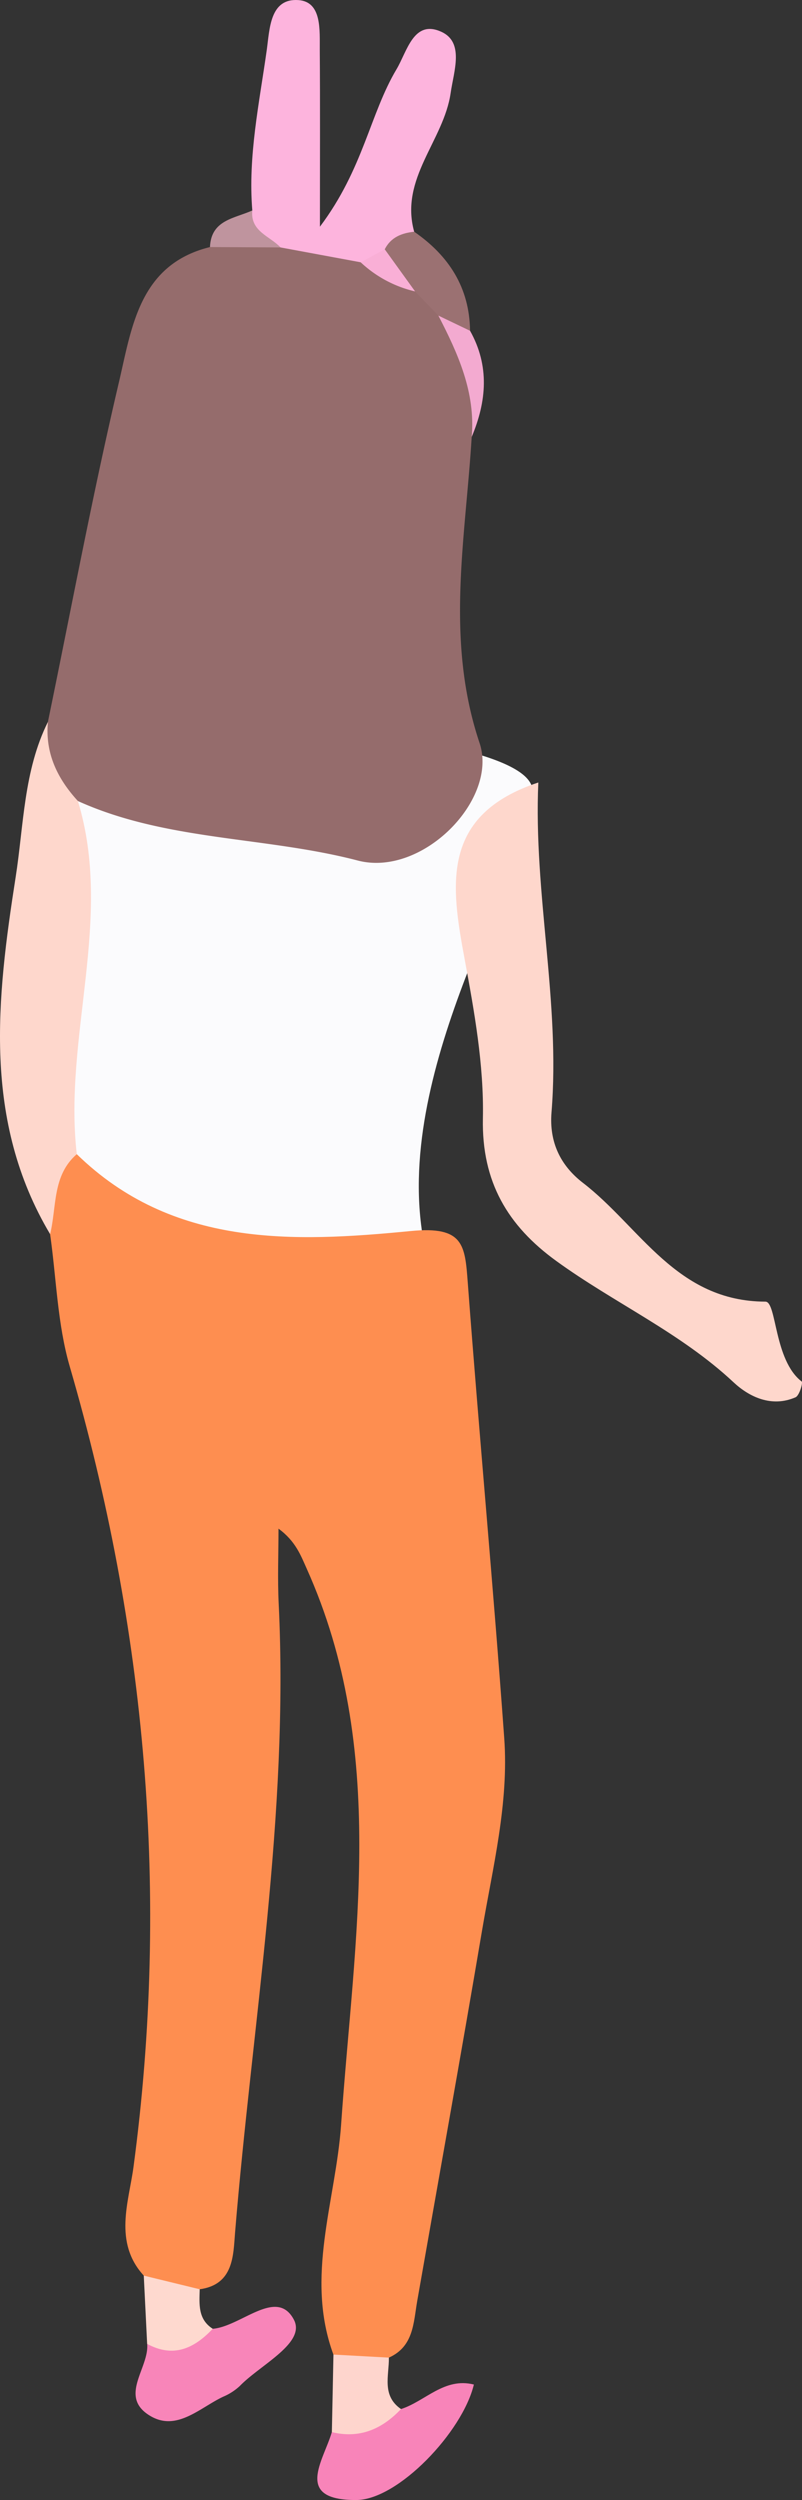 <svg xmlns="http://www.w3.org/2000/svg" width="234.373" height="730.032" viewBox="0 0 234.373 730.032">
  <rect x="0" y="0" width="234.373" height="730.032" fill="#333333" stroke="none"/>
  <g id="Group_1191" data-name="Group 1191" transform="translate(0 0)">
    <path id="Path_3183" data-name="Path 3183" d="M30.129-367.245s133.8,3.332,133.929,23.277-39.372,77.2-32.424,127.76-109.7,47.714-105.659-21.676S30.129-367.245,30.129-367.245Z" transform="translate(-8.429 574.913)" fill="#fbfbfd" fill-rule="evenodd"/>
    <path id="Path_3184" data-name="Path 3184" d="M34.764-343.487c27.927,27.241,63.259,25.8,97.617,22.444,15.5-1.519,15.823,4.1,16.651,15.148,3.327,44.322,7.454,88.589,10.65,132.916,1.372,19.03-3.343,37.657-6.5,56.29-6.093,36.04-12.6,72.009-18.916,108.011-1.122,6.376-.991,13.346-8.3,16.618-5.614,3.534-11.01,3.207-16.2-.893-8.358-22.651.7-44.893,2.249-67.174,3.8-54.634,13.71-109.388-10.024-162.253-1.775-3.953-3.245-8.053-8.276-11.756,0,7.3-.3,14.62.054,21.9,3.006,61.718-7.732,122.494-12.747,183.663C80.485-22,80.681-13.394,70.69-12.028,63.856-7.683,58.727-10.3,54.344-16.013c-8.919-9.741-4.356-21.611-3.006-31.7,10.612-79.382,3.7-157.081-18.633-233.794-3.6-12.382-3.9-25.727-5.733-38.621C25.285-329.347,21-339.425,34.764-343.487Z" transform="translate(-12.328 680.515)" fill="#fe8e50" fill-rule="evenodd"/>
    <path id="Path_3185" data-name="Path 3185" d="M150.147-332.814c-1.819,29.816-7.775,59.328,2.3,89.373,5.532,16.5-16.727,39.23-35.588,34.319-27.094-7.068-55.87-5.652-81.794-17.375-12.028-4.258-10.792-13.536-8.761-23.119,6.833-33.105,13.03-66.357,20.767-99.25,3.752-15.959,5.919-34.3,26.593-39.4C79.286-391.924,85.6-392.838,92.12-393a53.193,53.193,0,0,1,24.181,4.993c6.082,3.234,12.311,6.234,18.224,9.823a32.148,32.148,0,0,1,10.068,10.874C151.426-356.613,152.793-345.038,150.147-332.814Z" transform="translate(-12.3 460.409)" fill="#956c6c" fill-rule="evenodd"/>
    <path id="Path_3186" data-name="Path 3186" d="M71.232-363.42C69.8-331.033,77.7-299.3,75.087-267.1c-.708,8.728,2.619,15.54,9.207,20.609,16.7,12.845,27.285,34.608,53.306,34.668,3.327.005,2.461,17.1,10.6,23.331.4.31-.675,4.116-1.8,4.6-6.98,3.044-13.542-.1-18.126-4.389-15.518-14.511-34.886-23.146-51.814-35.43-14.124-10.247-21.807-23.038-21.426-41.632.327-15.5-2.5-31.221-5.352-46.581C45.679-333.467,42.63-353.919,71.232-363.42Z" transform="translate(86.085 591.915)" fill="#fed7cc" fill-rule="evenodd"/>
    <path id="Path_3187" data-name="Path 3187" d="M69.142-328.792q-11.712-2.173-23.435-4.34C42-336,32.16-334.172,37.464-343.924c-1.29-15.839,2.031-31.27,4.214-46.788.871-6.229.9-15.218,9.251-14.647,6.937.479,6.207,8.848,6.251,14.652.12,15.447.044,30.894.044,51.52,12.7-16.874,14.6-32.915,22.389-45.983,3.1-5.205,4.982-14.576,13.046-10.955,6.817,3.06,3.7,11.445,2.771,17.876-2,13.933-14.974,24.959-10.661,40.526-.626,3.768-3.648,5.5-6.349,7.519C75.475-328.814,72.654-326.489,69.142-328.792Z" transform="translate(36.269 405.385)" fill="#fdb4dd" fill-rule="evenodd"/>
    <path id="Path_3188" data-name="Path 3188" d="M36.676-366.671c-.866,9.142,2.761,16.58,8.761,23.119,10.454,34.406-4.274,68.726-.332,103.116-7.2,6.251-5.826,15.355-7.792,23.359C17.575-250.215,21.718-285.955,27.24-321.309,29.613-336.468,29.575-352.4,36.676-366.671Z" transform="translate(-22.668 577.464)" fill="#fed7cc" fill-rule="evenodd"/>
    <path id="Path_3189" data-name="Path 3189" d="M52.5-275.265c8.309-.686,18.66-12.12,23.691-2.7,3.643,6.833-9.7,13.133-15.779,19.4a16.568,16.568,0,0,1-4.857,3.131c-6.806,3.2-13.542,10.236-21.306,5.614-9.463-5.63-.267-13.95-.909-21.045C38.967-275.6,46.263-273.136,52.5-275.265Z" transform="translate(9.67 955.296)" fill="#f885b9" fill-rule="evenodd"/>
    <path id="Path_3190" data-name="Path 3190" d="M64.152-270.006c7.095-2.27,12.627-9.327,21.3-7.165-3.321,13.879-22.183,33.688-34.357,33.726-18.349.071-9.627-11.4-7.149-19.83C49.717-268.41,57.188-268.454,64.152-270.006Z" transform="translate(53.031 973.477)" fill="#f884b9" fill-rule="evenodd"/>
    <path id="Path_3191" data-name="Path 3191" d="M60.681-263.2c-5.532,5.848-12.061,8.712-20.2,6.735q.221-11.336.463-22.645,8.094.441,16.2.888C57.212-272.951,54.985-267.141,60.681-263.2Z" transform="translate(56.502 966.67)" fill="#fed5cd" fill-rule="evenodd"/>
    <path id="Path_3192" data-name="Path 3192" d="M43.414-387.828c1.791-3.528,4.955-4.742,8.608-5.129,10.122,7,16.161,16.3,16.324,28.929-4.846,2.178-6.463-2.369-9.267-4.443q-3.4-3.528-6.8-7.051C49.044-379.415,42.33-380.815,43.414-387.828Z" transform="translate(69.021 460.625)" fill="#9b7172" fill-rule="evenodd"/>
    <path id="Path_3193" data-name="Path 3193" d="M50.537-267.815c-5.412,5.728-11.483,8.592-19.166,4.4q-.49-9.956-.986-19.928l16.346,3.986C46.627-275.062,46.143-270.63,50.537-267.815Z" transform="translate(11.631 947.846)" fill="#fed9cf" fill-rule="evenodd"/>
    <path id="Path_3194" data-name="Path 3194" d="M46.2-388.46q4.631,2.222,9.267,4.443c5.744,10.253,4.841,20.6.474,31C57.085-366.038,51.95-377.336,46.2-388.46Z" transform="translate(81.905 480.614)" fill="#f3aad0" fill-rule="evenodd"/>
    <path id="Path_3195" data-name="Path 3195" d="M46.3-394.1c-.61,6.158,5.145,7.46,8.244,10.792q-10.307-.057-20.609-.109C34.255-391.386,41.137-391.75,46.3-394.1Z" transform="translate(27.428 455.558)" fill="#bf949e" fill-rule="evenodd"/>
    <path id="Path_3196" data-name="Path 3196" d="M49.052-392.015l8.87,12.3a34.694,34.694,0,0,1-15.894-8.5Q45.54-390.115,49.052-392.015Z" transform="translate(63.383 464.812)" fill="#f9afd6" fill-rule="evenodd"/>
  </g>
</svg>
